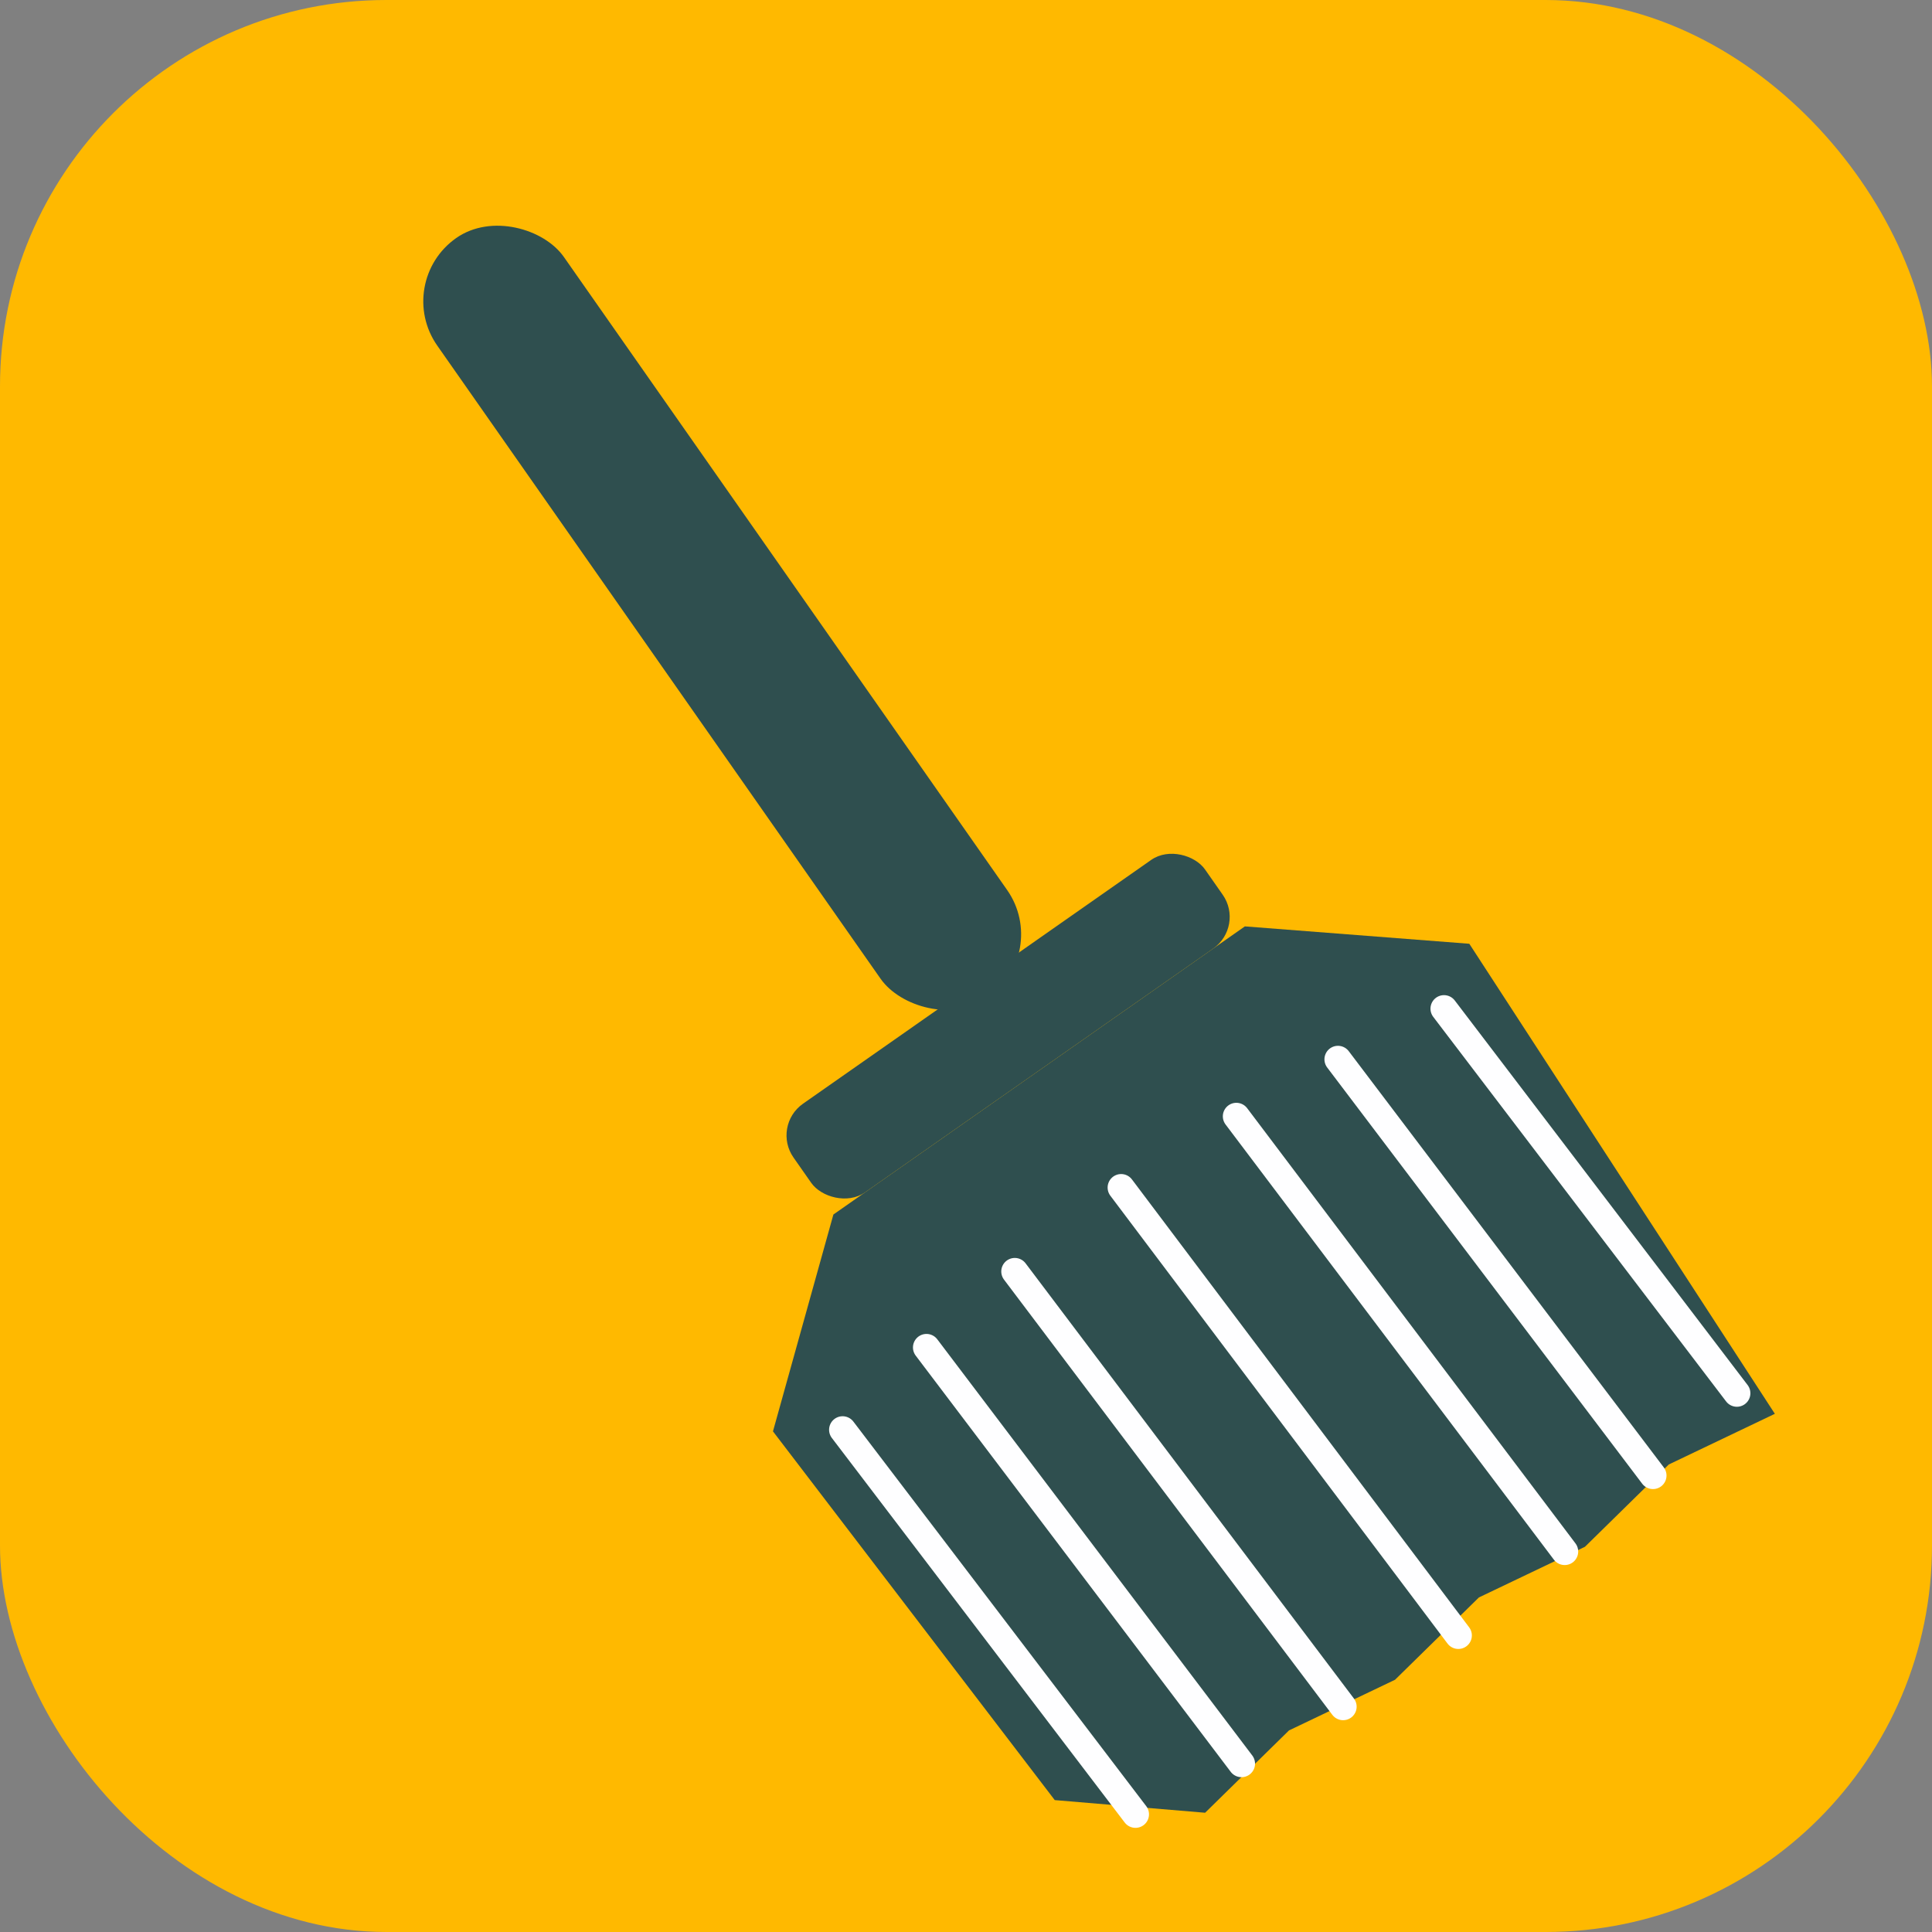 <svg version="1.1" id="Layer_1" xmlns="http://www.w3.org/2000/svg"
	xmlns:xlink="http://www.w3.org/1999/xlink" x="0px" y="0px"
	width="100%" viewBox="0 0 500 500" enable-background="new 0 0 500 500" xml:space="preserve">
	<rect x="0" y="0" width="500" height="500" fill="#808080" stroke="none"/>
	<rect x="0" y="0" width="100%" height="100%" rx="100" fill="#FFB900"/>

<!-- Broom (rotated) -->
<g transform="rotate(-35 250 250)">
<g fill="#2F4F4F">
<!-- Broom handle -->
<rect x="230" y="20" width="40" height="240" rx="20" fill="#2F4F4F"/>

<!-- Broom ferrule -->
<rect x="185" y="255" width="130" height="28" rx="10" fill="#2F4F4F"/>

<!-- Broom bristles (much larger) -->
<path opacity="1" stroke="none"
	d="
M185,283
	L140,320
	L145,440
	L175,465
	L205,460
	L235,465
	L265,460
	L295,465
	L325,460
	L355,465
	L360,320
	L315,283
z"/>
</g>

<!-- Bristle details in white -->
<g fill="none" stroke="#FEFEFF" stroke-width="7" stroke-linecap="round">
<path d="M155,330 L160,455"/>
<path d="M185,325 L190,460"/>
<path d="M215,322 L220,463"/>
<path d="M250,320 L255,465"/>
<path d="M285,322 L290,463"/>
<path d="M315,325 L320,460"/>
<path d="M345,330 L350,455"/>
</g>
</g>

</svg>
